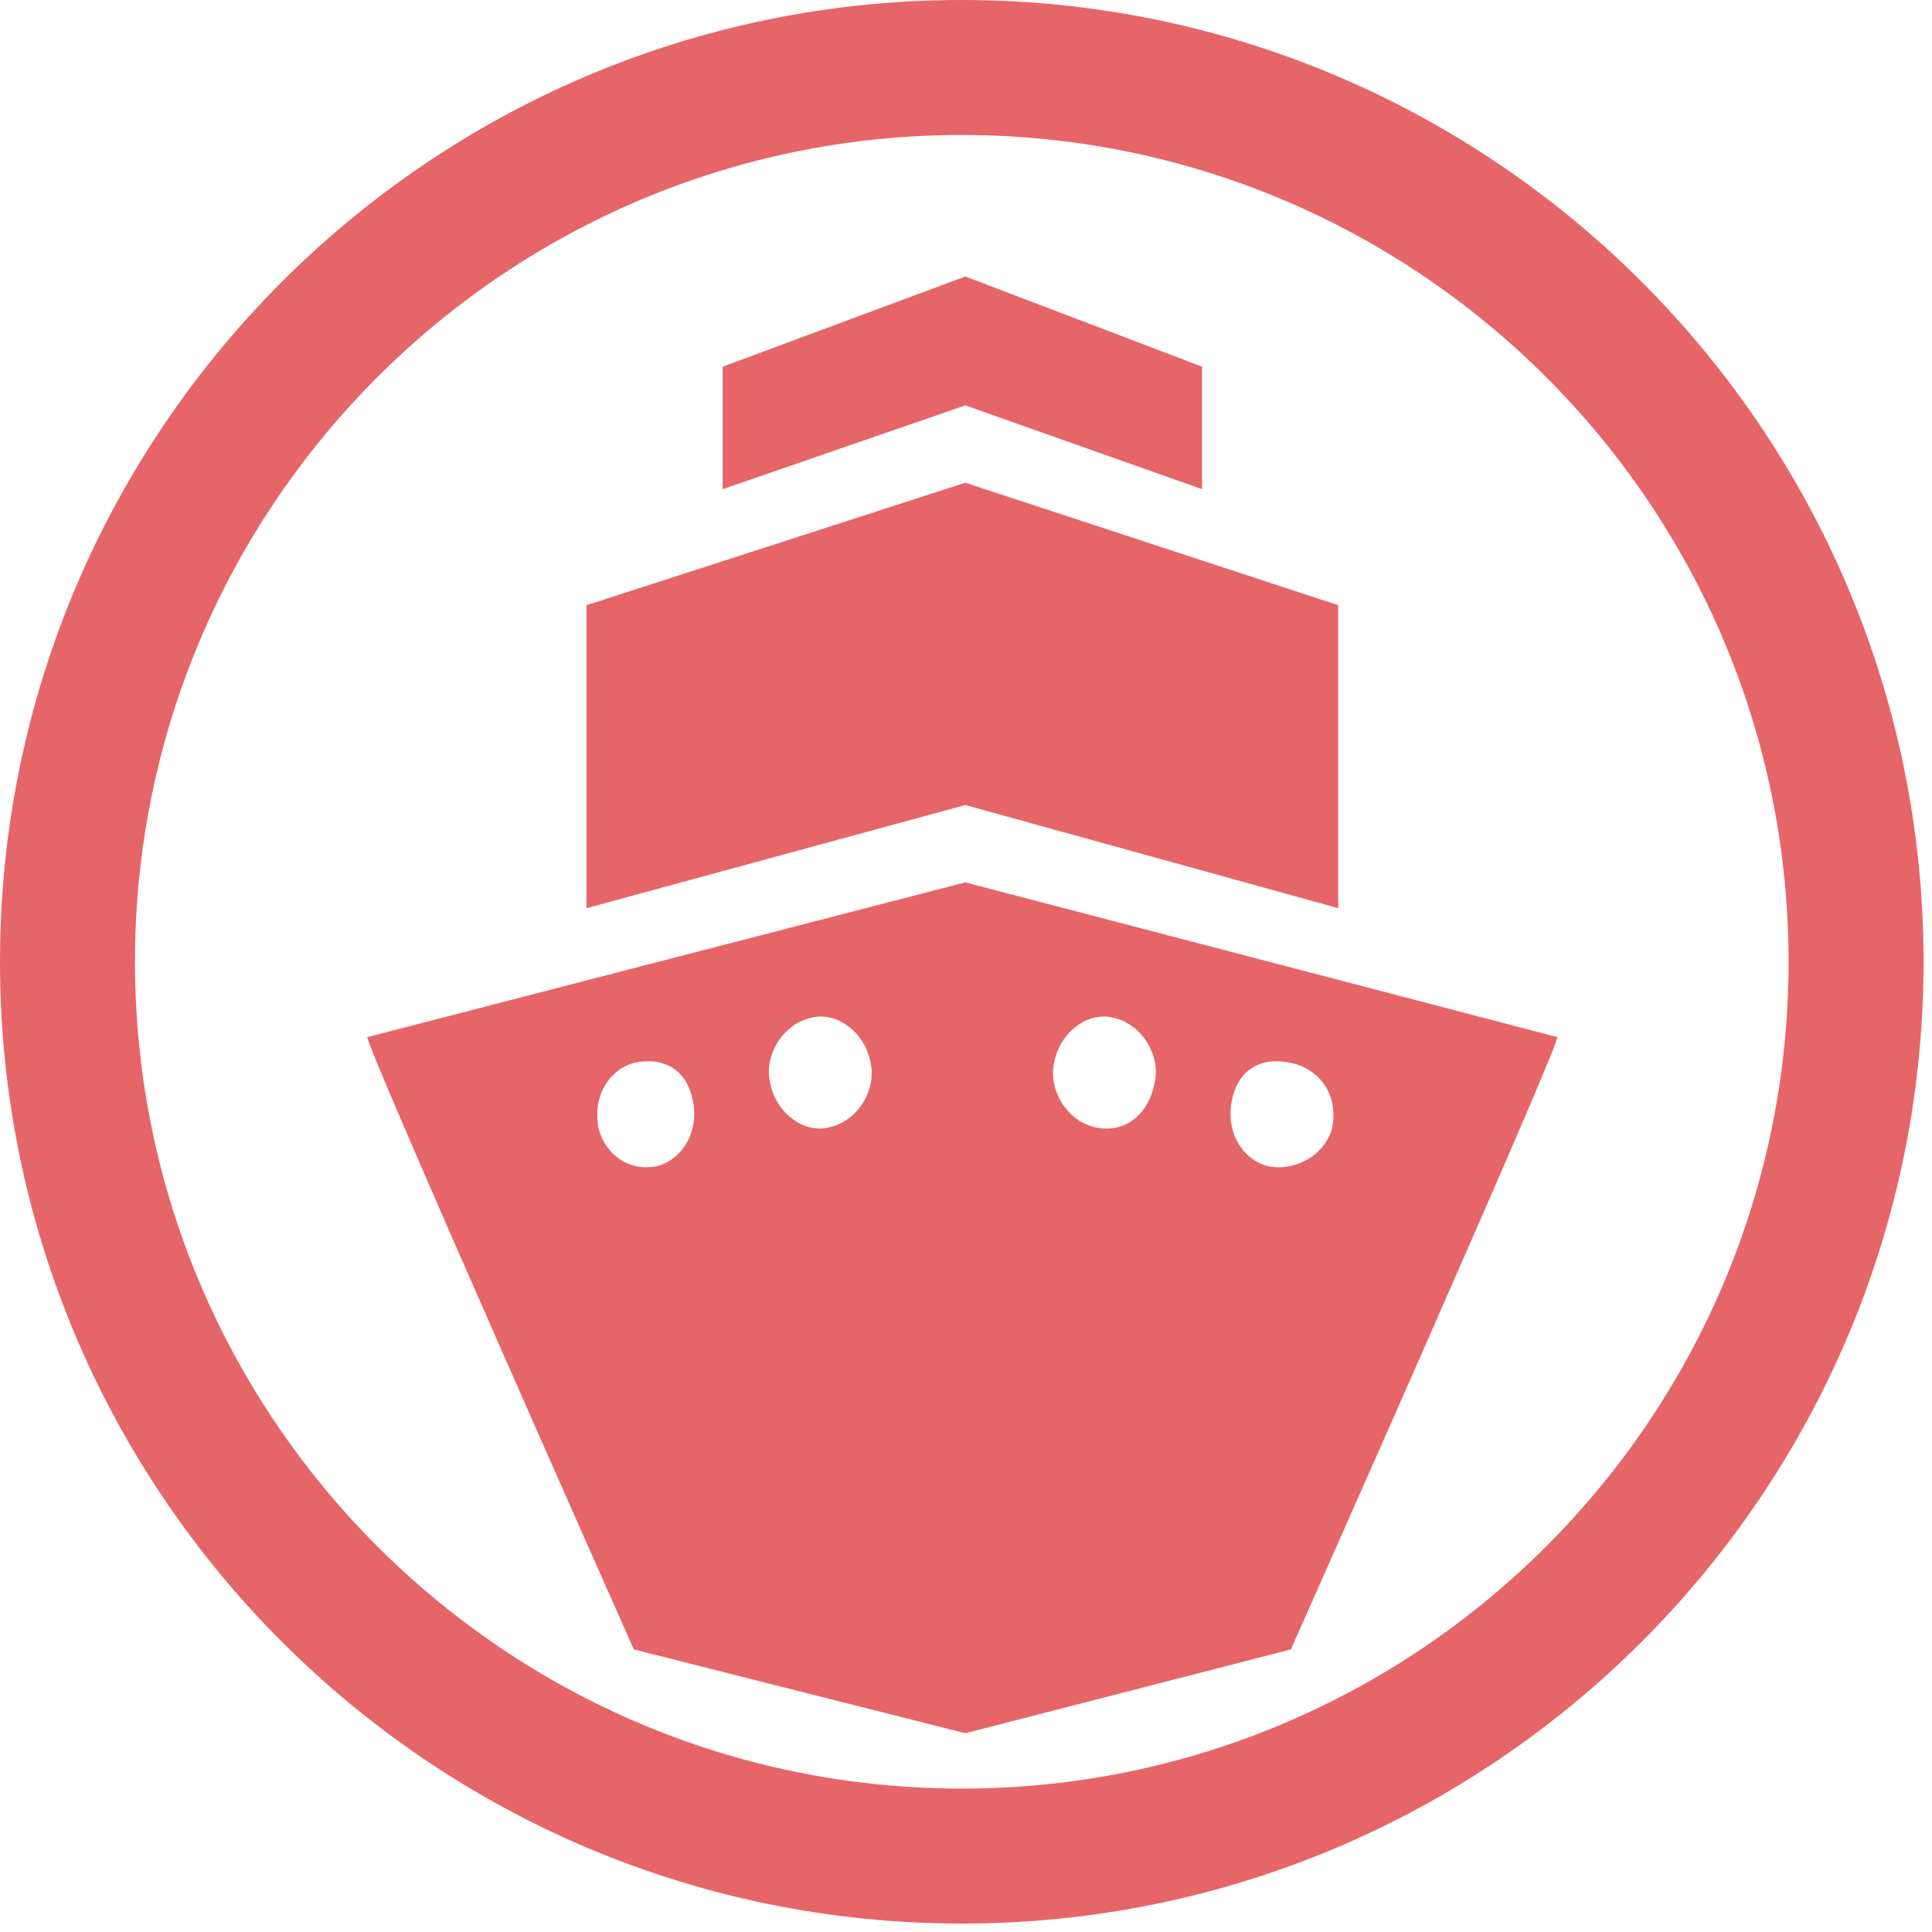 <?xml version="1.0" encoding="UTF-8" standalone="no"?>
<!DOCTYPE svg PUBLIC "-//W3C//DTD SVG 1.1//EN" "http://www.w3.org/Graphics/SVG/1.1/DTD/svg11.dtd">
<svg width="100%" height="100%" viewBox="0 0 110 110" version="1.1" xmlns="http://www.w3.org/2000/svg" xmlns:xlink="http://www.w3.org/1999/xlink" xml:space="preserve" xmlns:serif="http://www.serif.com/" style="fill-rule:evenodd;clip-rule:evenodd;stroke-linejoin:round;stroke-miterlimit:1.414;">
    <g transform="matrix(1,0,0,1,-825.19,-380.931)">
        <path d="M879.949,380.931C910.172,380.931 934.709,405.468 934.709,435.691C934.709,465.913 910.172,490.45 879.949,490.45C849.727,490.45 825.19,465.913 825.19,435.691C825.19,405.468 849.727,380.931 879.949,380.931ZM879.949,388.616C905.931,388.616 927.024,409.709 927.024,435.691C927.024,461.672 905.931,482.765 879.949,482.765C853.968,482.765 832.875,461.672 832.875,435.691C832.875,409.709 853.968,388.616 879.949,388.616Z" style="fill:rgb(230,101,105);"/>
    </g>
    <g transform="matrix(0.337,0,0,0.367,20.924,15.741)">
        <path d="M37,51L101,32L164,51L164,98L101,82L37,98L37,51Z" style="fill:rgb(230,101,105);"/>
        <path d="M60,14L101,0L141,14L141,33L101,20L60,33L60,14Z" style="fill:rgb(230,101,105);"/>
        <path d="M0,118L101,94L201,118C202,118 156,213 156,213L101,226L45,213C45,213 -1,118 0,118ZM156,122C151,121 147,123 146,128C145,133 148,137 152,138C157,139 162,136 163,132C164,127 161,123 156,122ZM126,115C131,116 134,121 133,125C132,130 128,133 123,132C118,131 115,126 116,122C117,117 122,114 126,115ZM45,122C50,121 54,123 55,128C56,133 53,137 49,138C44,139 40,136 39,132C38,127 41,123 45,122ZM75,115C70,116 67,121 68,125C69,130 74,133 78,132C83,131 86,126 85,122C84,117 79,114 75,115Z" style="fill:rgb(230,101,105);"/>
    </g>
</svg>
